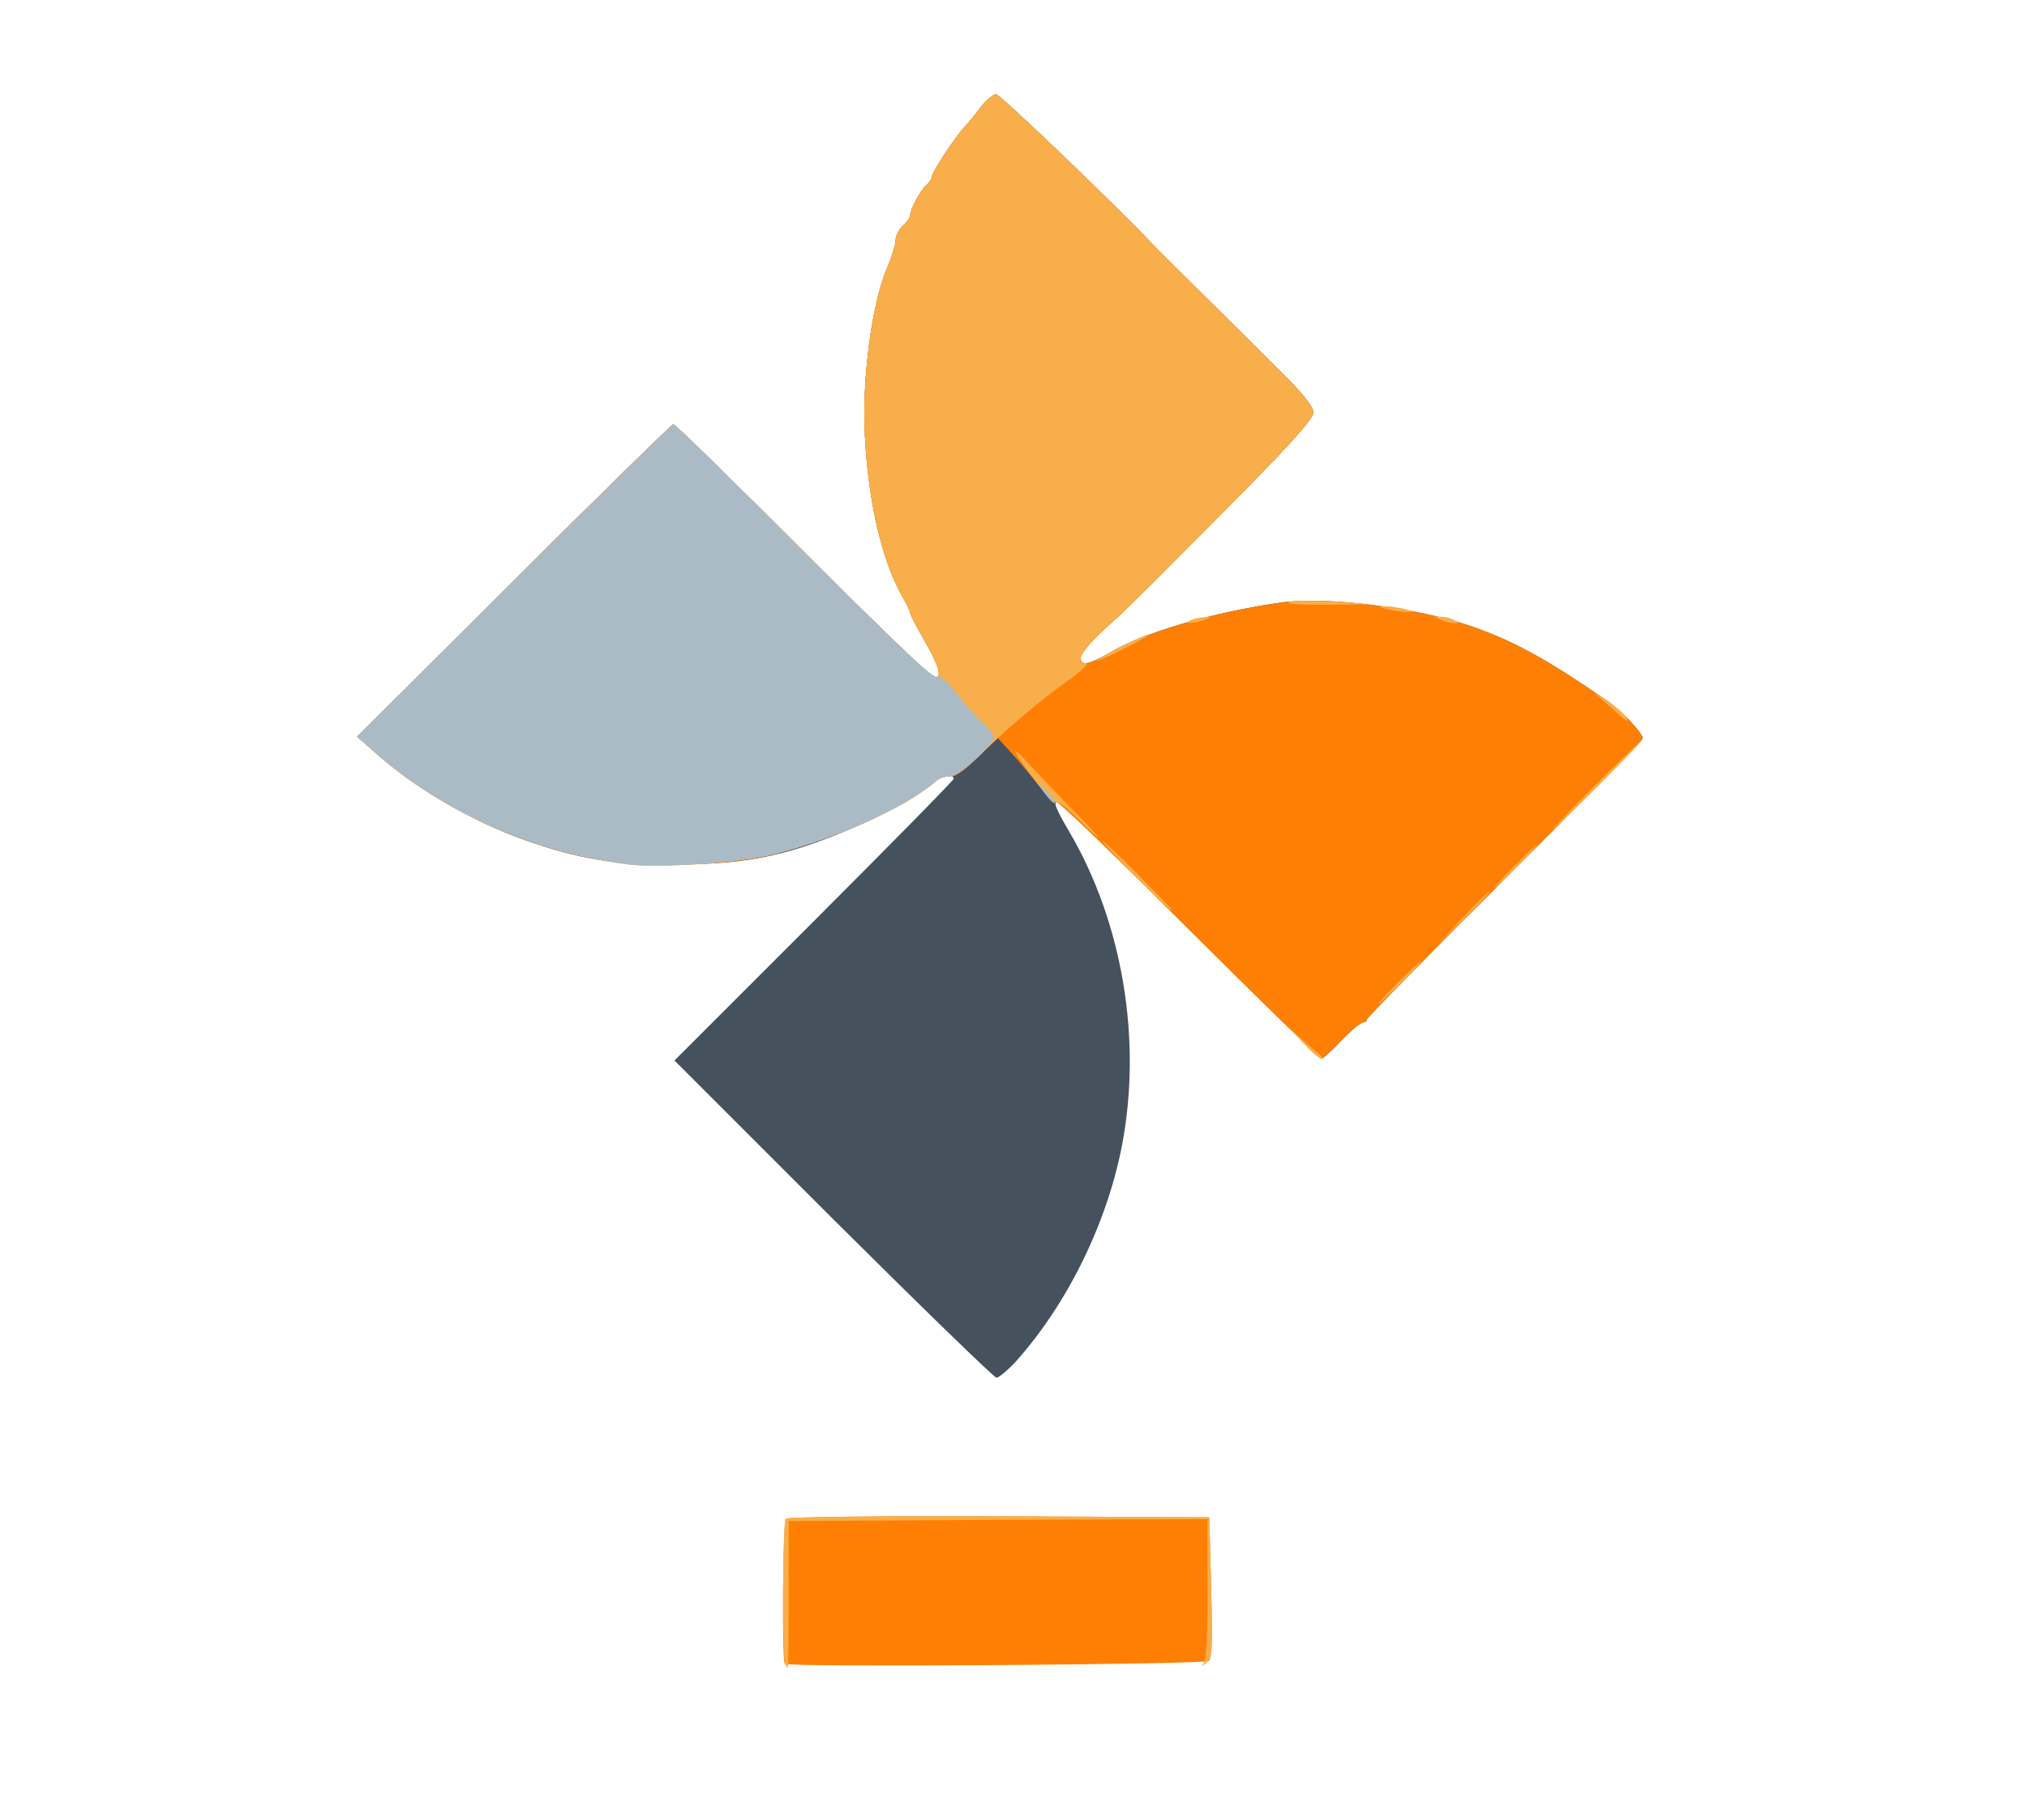 <!DOCTYPE svg PUBLIC "-//W3C//DTD SVG 20010904//EN" "http://www.w3.org/TR/2001/REC-SVG-20010904/DTD/svg10.dtd">
<svg version="1.0" xmlns="http://www.w3.org/2000/svg" width="559px" height="502px" viewBox="0 0 5590 5020" preserveAspectRatio="xMidYMid meet">
<g id="layer101" fill="#45515d" stroke="none">
<path d="M2297 3362 l-437 -437 385 -385 c212 -212 385 -388 385 -392 0 -14 -37 -9 -49 6 -16 19 -132 87 -196 115 -199 89 -317 115 -520 115 -177 0 -266 -14 -415 -66 -150 -53 -304 -143 -415 -242 l-50 -44 432 -431 c238 -237 436 -431 440 -431 5 0 166 158 358 350 192 192 356 350 362 350 22 0 14 -31 -27 -102 -22 -39 -40 -73 -40 -78 0 -4 -11 -27 -25 -51 -54 -98 -91 -258 -100 -441 -8 -149 19 -357 59 -453 14 -33 26 -70 26 -83 0 -12 9 -30 20 -39 11 -10 20 -23 20 -29 0 -17 29 -70 45 -84 8 -7 15 -17 15 -23 0 -12 67 -114 92 -139 9 -10 29 -33 43 -53 15 -19 34 -35 42 -35 11 0 333 309 433 415 8 9 44 45 80 80 92 91 88 87 292 290 45 46 70 78 70 93 0 17 -67 92 -253 279 -140 141 -267 268 -283 282 -69 60 -106 101 -106 116 0 23 23 18 79 -14 93 -56 288 -113 473 -139 124 -18 378 14 528 66 118 42 202 88 371 204 39 26 99 90 99 104 0 5 -171 179 -380 388 -209 208 -380 383 -380 387 0 5 -5 9 -11 9 -7 0 -34 23 -60 50 -26 28 -51 50 -55 50 -3 0 -166 -159 -360 -352 -195 -194 -358 -354 -364 -356 -18 -6 -11 15 30 84 146 250 200 573 144 864 -42 217 -153 441 -296 599 -21 22 -44 41 -50 41 -7 -1 -210 -198 -451 -438z"/>
</g>
<g id="layer102" fill="#fe7f03" stroke="none">
<path d="M2164 4589 c-8 -13 -5 -392 3 -400 5 -5 260 -8 589 -7 l579 3 5 193 c4 137 2 196 -6 203 -12 10 -1163 18 -1170 8z"/>
<path d="M3280 2565 c-195 -195 -360 -354 -366 -352 -6 1 -31 -23 -55 -53 -23 -30 -58 -71 -76 -90 l-32 -35 -56 55 c-38 38 -62 54 -76 52 -12 -2 -31 5 -43 16 -78 70 -280 159 -456 202 -126 31 -370 34 -500 6 -218 -47 -431 -153 -585 -290 l-50 -44 432 -431 c238 -237 436 -431 440 -431 5 0 166 158 358 350 192 193 356 350 362 350 22 0 14 -31 -27 -102 -22 -39 -40 -73 -40 -78 0 -4 -11 -27 -25 -51 -54 -98 -91 -258 -100 -441 -8 -149 19 -357 59 -453 14 -33 26 -70 26 -83 0 -12 9 -30 20 -39 11 -10 20 -23 20 -29 0 -17 29 -70 45 -84 8 -7 15 -17 15 -23 0 -12 67 -114 92 -139 9 -10 29 -33 43 -53 15 -19 34 -35 42 -35 11 0 333 309 433 415 8 9 44 45 80 80 92 91 88 87 292 290 45 46 70 78 70 93 0 17 -67 92 -253 279 -140 141 -267 268 -283 282 -69 60 -106 101 -106 116 0 23 23 18 79 -14 93 -56 288 -113 473 -139 124 -18 378 14 528 66 118 42 202 88 371 204 39 26 99 90 99 104 0 5 -171 179 -380 388 -209 208 -380 383 -380 387 0 5 -5 9 -11 9 -7 0 -34 23 -60 50 -26 28 -52 50 -56 50 -4 -1 -168 -160 -363 -355z"/>
</g>
<g id="layer103" fill="#f8ae4a" stroke="none">
<path d="M2166 4592 c-9 -15 -8 -394 1 -403 5 -5 260 -8 589 -7 l579 3 5 193 c5 185 4 194 -15 210 -11 9 -14 10 -7 2 9 -10 12 -67 12 -207 l0 -193 -577 2 -578 3 0 203 c0 111 -1 202 -2 202 -1 0 -4 -4 -7 -8z"/>
<path d="M3595 2878 l-40 -43 45 40 c25 22 47 41 49 43 2 1 0 2 -5 2 -6 0 -28 -19 -49 -42z"/>
<path d="M3855 2710 c33 -33 62 -60 64 -60 3 0 -21 27 -54 60 -33 33 -62 60 -64 60 -3 0 21 -27 54 -60z"/>
<path d="M4030 2535 c41 -44 77 -79 80 -77 2 1 -32 37 -75 80 l-79 77 74 -80z"/>
<path d="M3130 2415 c-52 -52 -92 -95 -89 -95 4 0 46 41 95 90 106 108 98 100 93 100 -2 0 -47 -43 -99 -95z"/>
<path d="M4175 2390 c33 -33 62 -60 64 -60 3 0 -21 27 -54 60 -33 33 -62 60 -64 60 -3 0 21 -27 54 -60z"/>
<path d="M1730 2384 c-259 -33 -513 -146 -695 -308 l-50 -44 432 -431 c238 -237 436 -431 440 -431 5 0 166 158 358 350 192 193 356 350 362 350 22 0 14 -31 -27 -102 -22 -39 -40 -73 -40 -78 0 -4 -11 -27 -25 -51 -54 -98 -91 -258 -100 -441 -8 -149 19 -357 59 -453 14 -33 26 -70 26 -83 0 -12 9 -30 20 -39 11 -10 20 -23 20 -29 0 -17 29 -70 45 -84 8 -7 15 -17 15 -23 0 -12 67 -114 92 -139 9 -10 29 -33 43 -53 15 -19 34 -35 42 -35 11 0 333 309 433 415 8 9 44 45 80 80 92 91 88 87 292 290 45 46 70 78 70 93 0 17 -67 92 -253 279 -140 141 -267 268 -283 282 -100 88 -129 131 -90 131 9 0 -23 28 -72 63 -48 34 -133 105 -187 157 -69 66 -106 94 -119 92 -11 -2 -30 5 -42 16 -75 67 -273 156 -441 198 -99 24 -315 39 -405 28z"/>
<path d="M2975 2260 c-27 -27 -55 -49 -61 -47 -7 1 -35 -28 -63 -65 -57 -75 -68 -101 -20 -48 17 19 70 74 117 123 48 48 84 87 81 87 -2 0 -27 -22 -54 -50z"/>
<path d="M4400 2165 c69 -69 127 -125 130 -125 2 0 -51 56 -120 125 -69 69 -127 125 -130 125 -2 0 51 -56 120 -125z"/>
<path d="M4440 1949 l-45 -40 40 26 c22 15 44 33 48 41 12 21 7 18 -43 -27z"/>
<path d="M3025 1822 c14 -14 135 -75 140 -70 2 2 -31 20 -73 41 -42 21 -72 34 -67 29z"/>
<path d="M3285 1710 c11 -5 29 -8 40 -8 16 0 15 2 -5 8 -34 11 -60 11 -35 0z"/>
<path d="M3975 1710 l-20 -9 20 0 c11 0 27 4 35 9 13 9 13 10 0 9 -8 0 -24 -4 -35 -9z"/>
<path d="M3825 1680 c-27 -7 -27 -8 -5 -8 14 0 39 4 55 8 27 7 27 8 5 8 -14 0 -38 -4 -55 -8z"/>
<path d="M3558 1660 c18 -4 77 -4 130 0 l97 7 -130 1 c-83 0 -118 -3 -97 -8z"/>
</g>
<g id="layer104" fill="#abbbc5" stroke="none">
<path d="M1730 2384 c-259 -33 -513 -146 -695 -308 l-50 -44 432 -431 c238 -237 436 -431 440 -431 5 0 166 158 358 350 245 245 355 349 367 346 12 -3 30 13 57 48 23 29 54 64 71 79 16 15 30 33 30 40 0 23 -99 112 -121 109 -12 -2 -31 5 -43 16 -75 67 -273 156 -441 198 -99 24 -315 39 -405 28z"/>
<path d="M2880 2187 l-23 -32 29 27 c15 15 26 30 23 33 -3 2 -16 -10 -29 -28z"/>
</g>


</svg>
